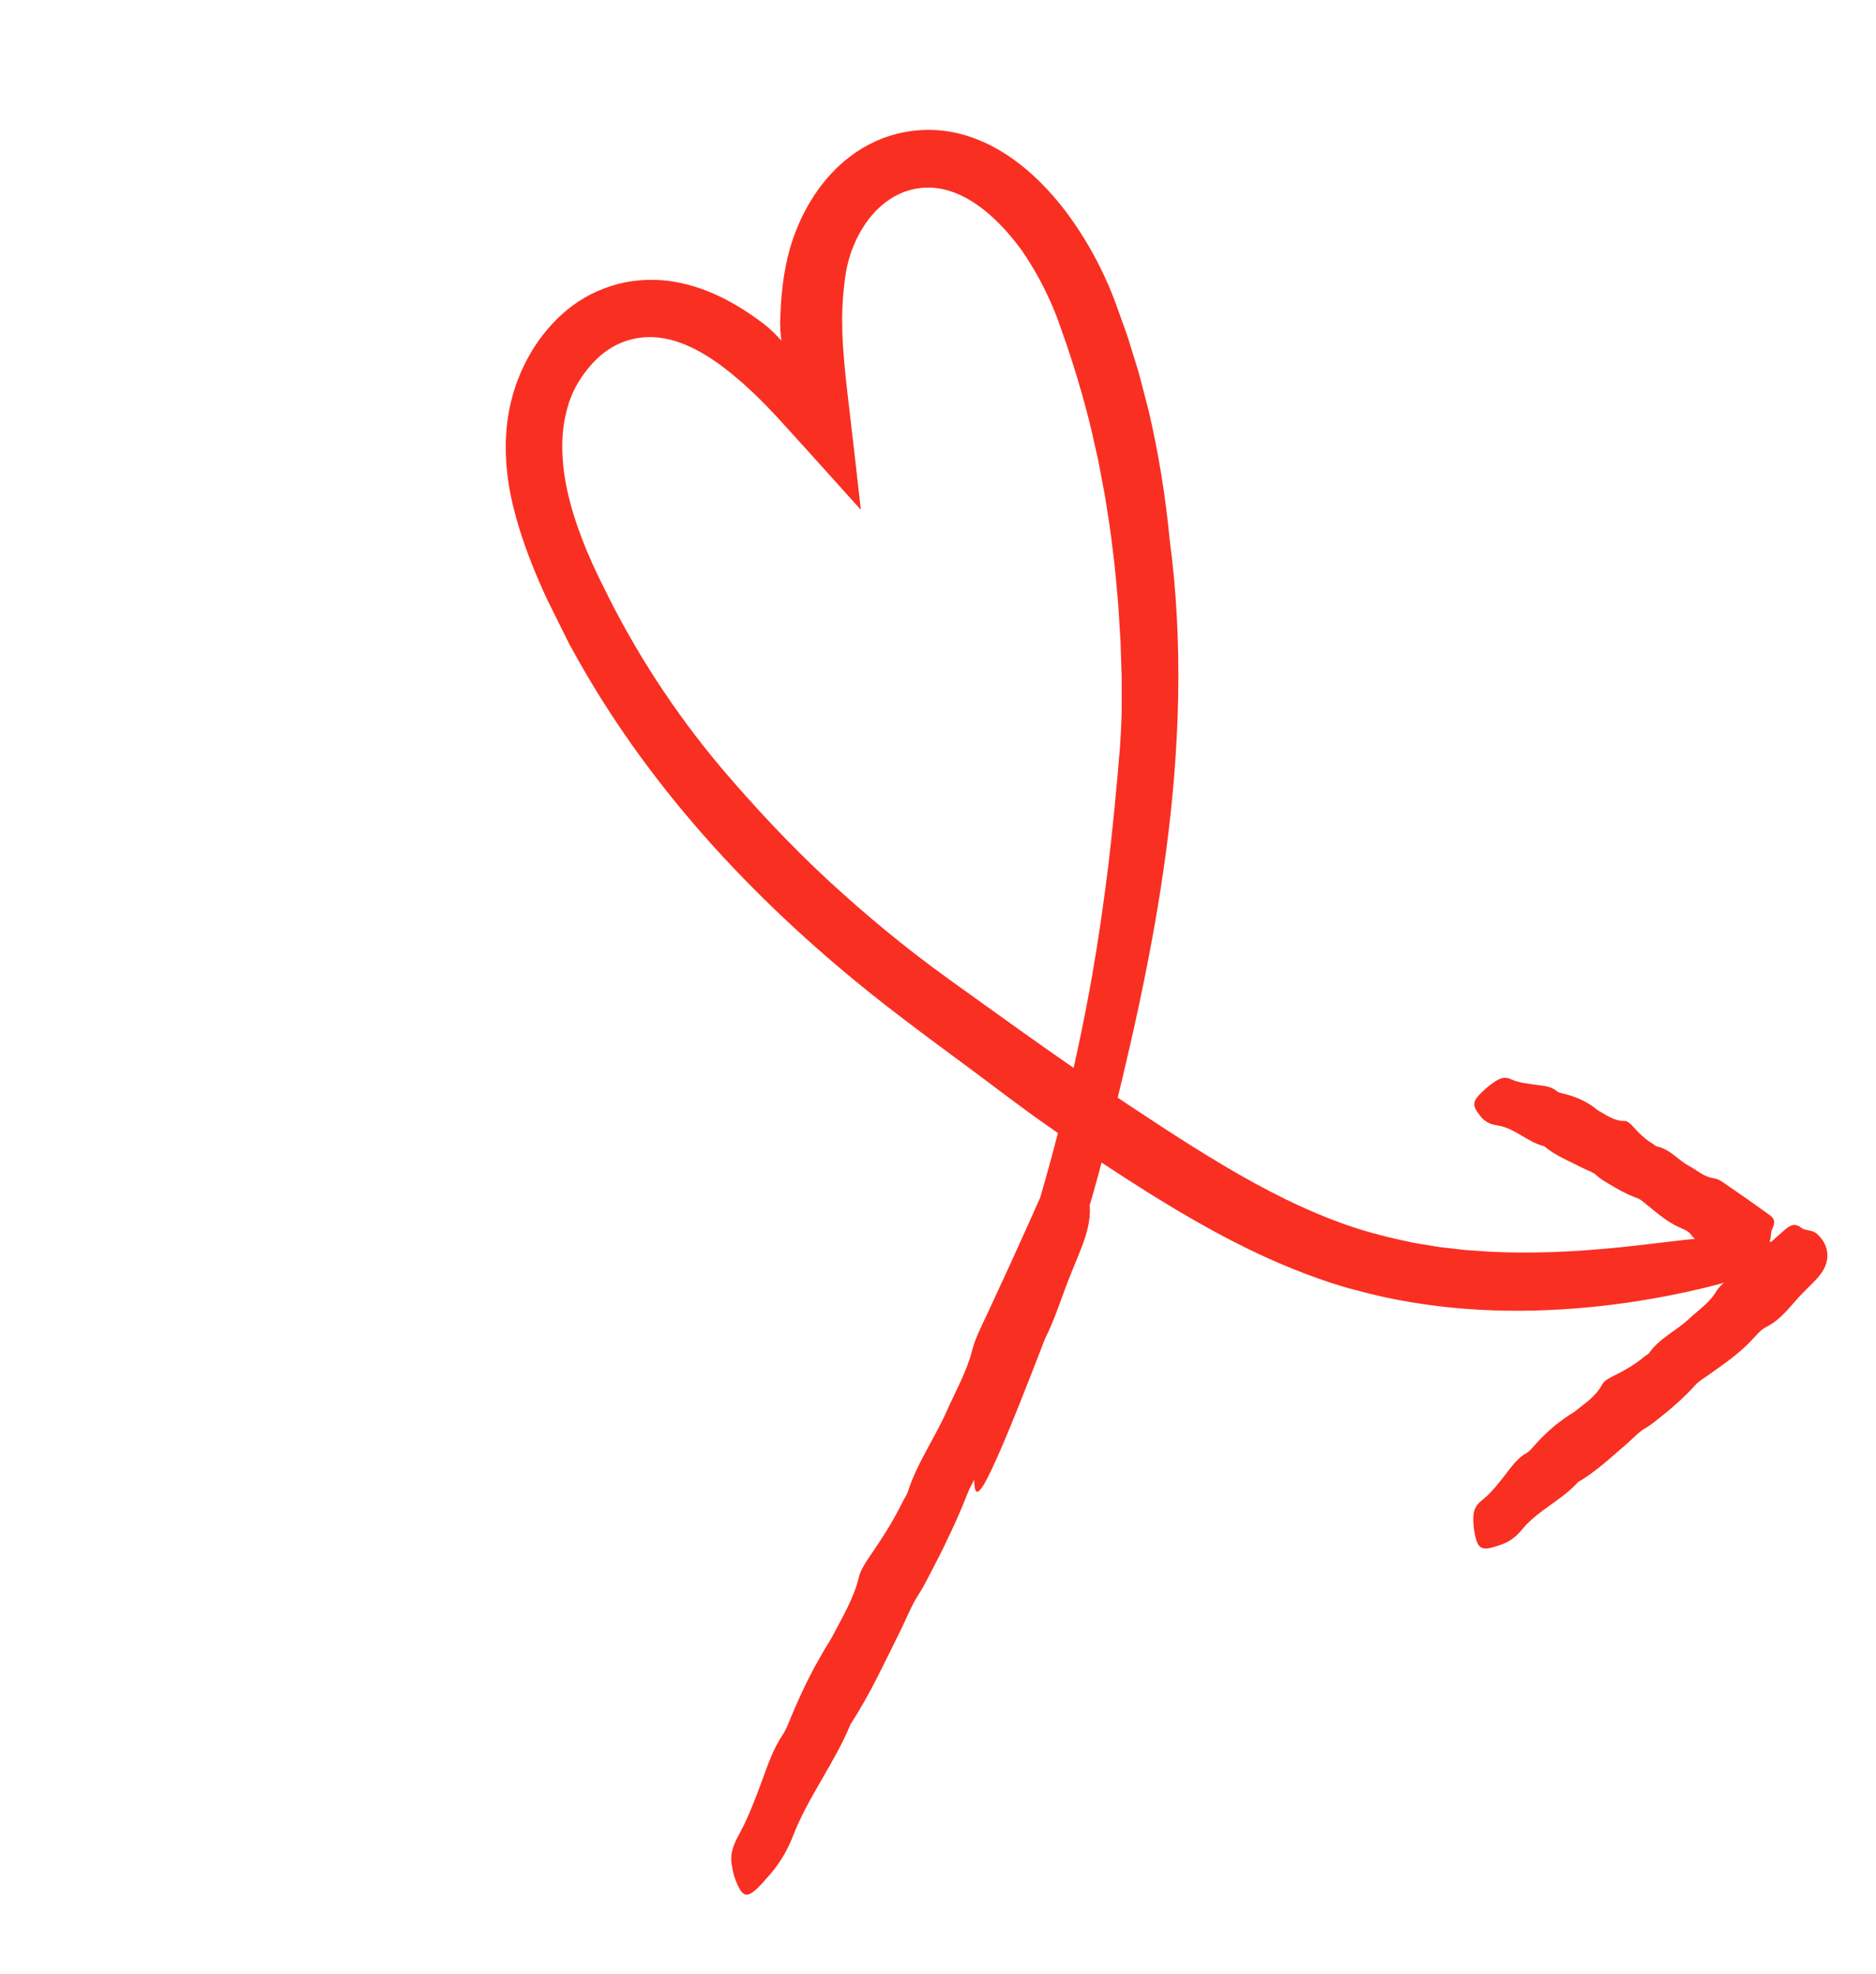 <svg width="211" height="222" viewBox="0 0 211 222" fill="none" xmlns="http://www.w3.org/2000/svg">
<path d="M114.98 28.232C113.419 26.083 111.58 24.111 109.523 22.776C108.499 22.109 107.429 21.621 106.362 21.344C105.828 21.209 105.296 21.135 104.762 21.099C104.23 21.091 103.696 21.093 103.164 21.197C102.898 21.224 102.632 21.31 102.365 21.364C102.104 21.437 101.86 21.53 101.606 21.609C101.116 21.818 100.626 22.041 100.171 22.351C99.249 22.946 98.401 23.742 97.676 24.685C96.958 25.634 96.365 26.715 95.917 27.854C95.687 28.421 95.511 29.007 95.36 29.596C95.277 29.888 95.234 30.189 95.168 30.481C95.115 30.785 95.072 31.102 95.024 31.413C94.952 32.092 94.85 32.858 94.8 33.711C94.78 33.92 94.773 34.14 94.763 34.36C94.754 34.582 94.736 34.799 94.733 35.043C94.727 35.297 94.721 35.552 94.716 35.808C94.725 36.341 94.732 36.877 94.74 37.414C94.815 39.58 95.045 41.868 95.312 44.175C95.579 46.46 95.839 48.693 96.081 50.776C96.329 52.951 96.573 55.125 96.822 57.325C94.754 55.03 92.681 52.73 90.61 50.43C89.581 49.294 88.55 48.163 87.52 47.027C87.01 46.468 86.523 45.98 86.027 45.455C85.537 44.973 85.049 44.473 84.561 44.022C84.074 43.573 83.59 43.113 83.093 42.707L82.356 42.08C82.231 41.98 82.108 41.88 81.977 41.78L81.753 41.602C81.282 41.23 80.804 40.878 80.32 40.549C79.35 39.896 78.362 39.316 77.361 38.885C75.356 37.995 73.359 37.688 71.43 38.068C70.472 38.271 69.586 38.601 68.731 39.122C67.882 39.635 67.089 40.32 66.393 41.14C65.469 42.189 64.617 43.552 64.162 44.806C64 45.201 63.899 45.616 63.773 46.022C63.714 46.224 63.676 46.437 63.627 46.641C63.576 46.848 63.524 47.053 63.498 47.262L63.391 47.886C63.363 48.093 63.346 48.303 63.322 48.511C63.265 48.916 63.272 49.374 63.24 49.806C63.217 51.565 63.402 53.358 63.805 55.171C64.601 58.791 66.082 62.449 67.911 66.058C71.447 73.313 75.907 80.152 81.153 86.379C84.879 90.749 88.814 94.97 93.065 98.916C97.322 102.852 101.817 106.57 106.565 109.997C111.828 113.77 118.08 118.323 124.035 122.317C128.524 125.308 133.054 128.34 137.601 131.043C142.154 133.756 146.806 136.132 151.633 137.806C154.041 138.639 156.519 139.238 159.03 139.758L160.931 140.07L161.881 140.227L162.842 140.337L164.764 140.558L166.704 140.693C171.881 141.047 177.157 140.768 182.439 140.236C189.012 139.54 194.755 138.563 195.742 139.429C196.021 139.666 197.545 139.642 199.051 139.642C200.554 139.633 202.041 139.65 202.234 139.981C202.736 140.847 200.802 142.067 196.572 143.448C194.456 144.13 191.764 144.866 188.488 145.529C185.214 146.195 181.358 146.82 176.912 147.149C168.973 147.759 160.576 147.285 152.564 145.088C150.642 144.608 148.763 143.958 146.921 143.273C145.083 142.576 143.277 141.817 141.518 140.983C137.997 139.326 134.631 137.452 131.375 135.479C128.107 133.51 124.97 131.447 121.818 129.347C120.247 128.294 118.691 127.2 117.135 126.112C115.58 125.016 114.052 123.869 112.52 122.727C108.175 119.427 102.747 115.559 98.002 111.773C91.252 106.372 84.925 100.479 79.216 94.016C73.513 87.556 68.443 80.513 64.302 72.909C64.124 72.615 63.971 72.303 63.816 71.992C63.66 71.681 63.505 71.37 63.352 71.058C63.041 70.436 62.731 69.81 62.419 69.182L61.486 67.3C61.194 66.66 60.903 66.016 60.624 65.366C59.508 62.763 58.512 60.079 57.819 57.332C57.353 55.523 57.03 53.642 56.927 51.716C56.902 51.232 56.876 50.752 56.887 50.264L56.891 49.533L56.933 48.803C56.983 47.828 57.128 46.81 57.326 45.837C57.727 43.876 58.424 41.982 59.394 40.211C60.364 38.44 61.615 36.787 63.17 35.376C64.712 33.96 66.616 32.833 68.697 32.173C70.757 31.495 72.954 31.329 75.075 31.569C77.192 31.825 79.174 32.489 80.972 33.348C82.764 34.217 84.395 35.27 85.899 36.419C86.619 36.975 87.23 37.582 87.841 38.255L87.87 38.287C87.879 38.298 87.893 38.316 87.886 38.294L87.878 38.214L87.859 38.054L87.824 37.737C87.804 37.526 87.784 37.312 87.771 37.096C87.743 36.664 87.734 36.223 87.764 35.739C87.779 35.422 87.793 35.099 87.806 34.779C87.824 34.319 87.864 33.83 87.897 33.351C87.99 32.387 88.098 31.411 88.281 30.429C88.362 29.935 88.48 29.445 88.584 28.953C88.719 28.453 88.832 27.947 88.999 27.457C89.295 26.46 89.696 25.497 90.128 24.541C91.043 22.655 92.203 20.834 93.742 19.265C94.492 18.468 95.359 17.759 96.28 17.119C97.212 16.485 98.23 15.958 99.294 15.542C100.727 15.011 102.184 14.704 103.704 14.623C105.217 14.547 106.747 14.715 108.185 15.103C111.076 15.882 113.544 17.428 115.606 19.196C117.674 20.98 119.391 23.016 120.865 25.163C122.34 27.316 123.583 29.587 124.621 31.955C124.877 32.544 125.127 33.153 125.353 33.747L125.981 35.492C126.397 36.655 126.835 37.815 127.18 39L127.728 40.77C127.909 41.361 128.101 41.949 128.245 42.549L129.181 46.135C130.308 50.945 131.095 55.823 131.56 60.729C133.087 72.099 132.71 83.918 131.185 95.486C129.661 107.076 127.008 118.41 124.243 129.37C123.397 132.777 122.32 136.458 121.124 140.247C119.909 144.027 118.551 147.902 117.095 151.681C113.678 160.524 111.646 165.334 110.593 167.037C109.534 168.736 109.422 167.307 109.71 163.563C109.843 161.775 110.186 159.479 110.629 156.932C111.254 153.329 112.431 149.129 114.886 141.544C118.301 130.961 120.954 120.326 122.815 109.831C123.548 105.622 124.141 101.497 124.665 97.273C125.158 93.04 125.586 88.705 125.966 84.05C126.071 82.374 126.181 80.619 126.163 78.852C126.16 77.971 126.161 77.085 126.16 76.207C126.13 75.329 126.102 74.46 126.074 73.604L126.029 72.139L125.938 70.674C125.876 69.698 125.828 68.719 125.753 67.744C125.567 65.794 125.428 63.84 125.16 61.897C124.954 59.946 124.621 58.009 124.327 56.065C124.167 55.094 123.963 54.13 123.786 53.159L123.51 51.703L123.178 50.257C122.356 46.384 121.243 42.556 119.961 38.743C119.628 37.796 119.295 36.846 118.959 35.895C118.625 35.004 118.245 34.122 117.837 33.249C117.022 31.504 116.06 29.816 114.971 28.234L114.98 28.232Z" fill="#F92F22"/>
<path d="M179.754 124.879C180.656 125.353 181.499 126.065 182.718 126.051C183.044 126.048 183.368 126.344 183.6 126.602C184.304 127.387 185.041 128.12 185.942 128.647C186.077 128.724 186.181 128.878 186.326 128.907C187.827 129.201 188.742 130.458 190.008 131.131C190.9 131.604 191.637 132.336 192.732 132.489C193.336 132.572 193.863 133 194.372 133.35C195.915 134.4 197.441 135.48 198.954 136.567C199.425 136.907 199.796 137.267 199.341 138.161C199.085 138.667 199.275 139.269 198.919 139.904C197.991 141.565 196.59 142.359 195.204 141.793C194.584 141.539 194.029 141.147 193.437 140.83C192.306 140.231 191 139.932 190.17 138.802C189.872 138.399 189.326 138.215 188.856 138.003C187.52 137.401 186.425 136.438 185.292 135.531C184.93 135.242 184.584 134.893 184.158 134.733C183.031 134.322 181.99 133.763 180.978 133.138C180.499 132.84 180.013 132.585 179.585 132.18C179.146 131.762 178.498 131.6 177.95 131.312C176.498 130.553 174.947 129.964 173.677 128.889C171.735 128.414 170.364 126.799 168.3 126.528C167.66 126.443 167.018 126.143 166.557 125.571C165.477 124.236 165.517 123.835 167.083 122.431C167.455 122.098 167.86 121.797 168.272 121.536C168.856 121.166 169.346 121.074 169.967 121.364C170.835 121.769 171.876 121.859 172.867 121.997C173.66 122.106 174.457 122.15 175.085 122.688C175.312 122.881 175.655 122.929 175.959 123.004C177.35 123.347 178.615 123.923 179.749 124.882L179.754 124.879Z" fill="#F92F22"/>
<path d="M177.095 158.741C178.185 157.85 179.486 157.053 180.213 155.662C180.411 155.295 180.926 154.992 181.349 154.783C182.632 154.154 183.877 153.462 184.976 152.526C185.139 152.387 185.368 152.297 185.485 152.135C186.674 150.457 188.574 149.631 190.015 148.259C191.037 147.303 192.231 146.537 192.99 145.278C193.402 144.574 194.146 144.017 194.799 143.461L197.732 140.932C198.696 140.076 199.684 139.239 200.643 138.376C201.245 137.844 201.816 137.432 202.597 138.066C203.041 138.426 203.808 138.248 204.35 138.735C205.763 140.007 205.974 141.784 204.646 143.444C204.042 144.177 203.315 144.813 202.655 145.507C201.387 146.816 200.36 148.375 198.634 149.228C198.018 149.532 197.52 150.173 197.015 150.703C195.595 152.224 193.886 153.382 192.214 154.574C191.678 154.952 191.08 155.298 190.653 155.771C190.091 156.404 189.491 156.994 188.869 157.564C188.246 158.132 187.609 158.681 186.942 159.203C186.309 159.701 185.724 160.216 185.008 160.629C184.266 161.051 183.67 161.759 183.001 162.332C181.224 163.838 179.537 165.475 177.493 166.648C175.64 168.732 172.92 169.839 171.137 172.051C170.581 172.739 169.79 173.371 168.828 173.7C166.581 174.483 166.185 174.309 165.814 172.141C165.723 171.625 165.698 171.086 165.714 170.551C165.735 169.797 165.988 169.237 166.744 168.649C167.787 167.812 168.623 166.708 169.445 165.648C170.107 164.798 170.697 163.942 171.692 163.392C172.049 163.193 172.332 162.825 172.614 162.506C173.263 161.782 173.942 161.099 174.684 160.471C175.427 159.845 176.226 159.271 177.103 158.743L177.095 158.741Z" fill="#F92F22"/>
<path d="M93.564 184.11C94.68 181.956 96.05 179.731 96.63 177.25C96.791 176.584 97.336 175.718 97.787 175.06C98.472 174.061 99.145 173.054 99.789 172.018C100.427 170.979 101.018 169.906 101.571 168.79C101.735 168.459 101.981 168.133 102.085 167.812C103.132 164.506 105.162 161.694 106.533 158.562C107.517 156.363 108.716 154.259 109.333 151.878C109.657 150.553 110.388 149.131 111.017 147.795L113.812 141.743C114.717 139.713 115.656 137.698 116.545 135.663C117.101 134.398 117.656 133.329 118.648 133.542C119.212 133.663 120.024 132.756 120.723 132.971C122.544 133.534 123.14 135.816 122.02 139.231C121.506 140.754 120.829 142.246 120.241 143.76C119.098 146.641 118.28 149.644 116.508 152.289C115.878 153.231 115.453 154.534 114.991 155.681C114.336 157.321 113.604 158.908 112.801 160.458C111.997 162.006 111.163 163.532 110.325 165.061C109.785 166.035 109.175 167.021 108.781 168.029C108.267 169.365 107.694 170.674 107.094 171.969C106.491 173.266 105.871 174.556 105.2 175.831C104.569 177.047 103.995 178.238 103.248 179.414C102.465 180.624 101.916 182.076 101.25 183.417C100.374 185.191 99.499 186.968 98.608 188.738C97.705 190.502 96.734 192.231 95.655 193.903C93.889 198.218 90.876 202.084 89.186 206.461C88.665 207.824 87.845 209.328 86.746 210.612C84.189 213.63 83.664 213.778 82.745 211.445C82.526 210.89 82.379 210.246 82.285 209.57C82.149 208.614 82.339 207.681 83.139 206.254C84.232 204.242 85.019 202.092 85.797 199.992C86.414 198.306 86.962 196.681 88.043 195.057C88.431 194.475 88.695 193.744 88.971 193.078C89.606 191.559 90.282 190.054 91.036 188.566C91.416 187.821 91.816 187.082 92.242 186.343C92.661 185.602 93.101 184.858 93.57 184.119L93.564 184.11Z" fill="#F92F22"/>
</svg>
